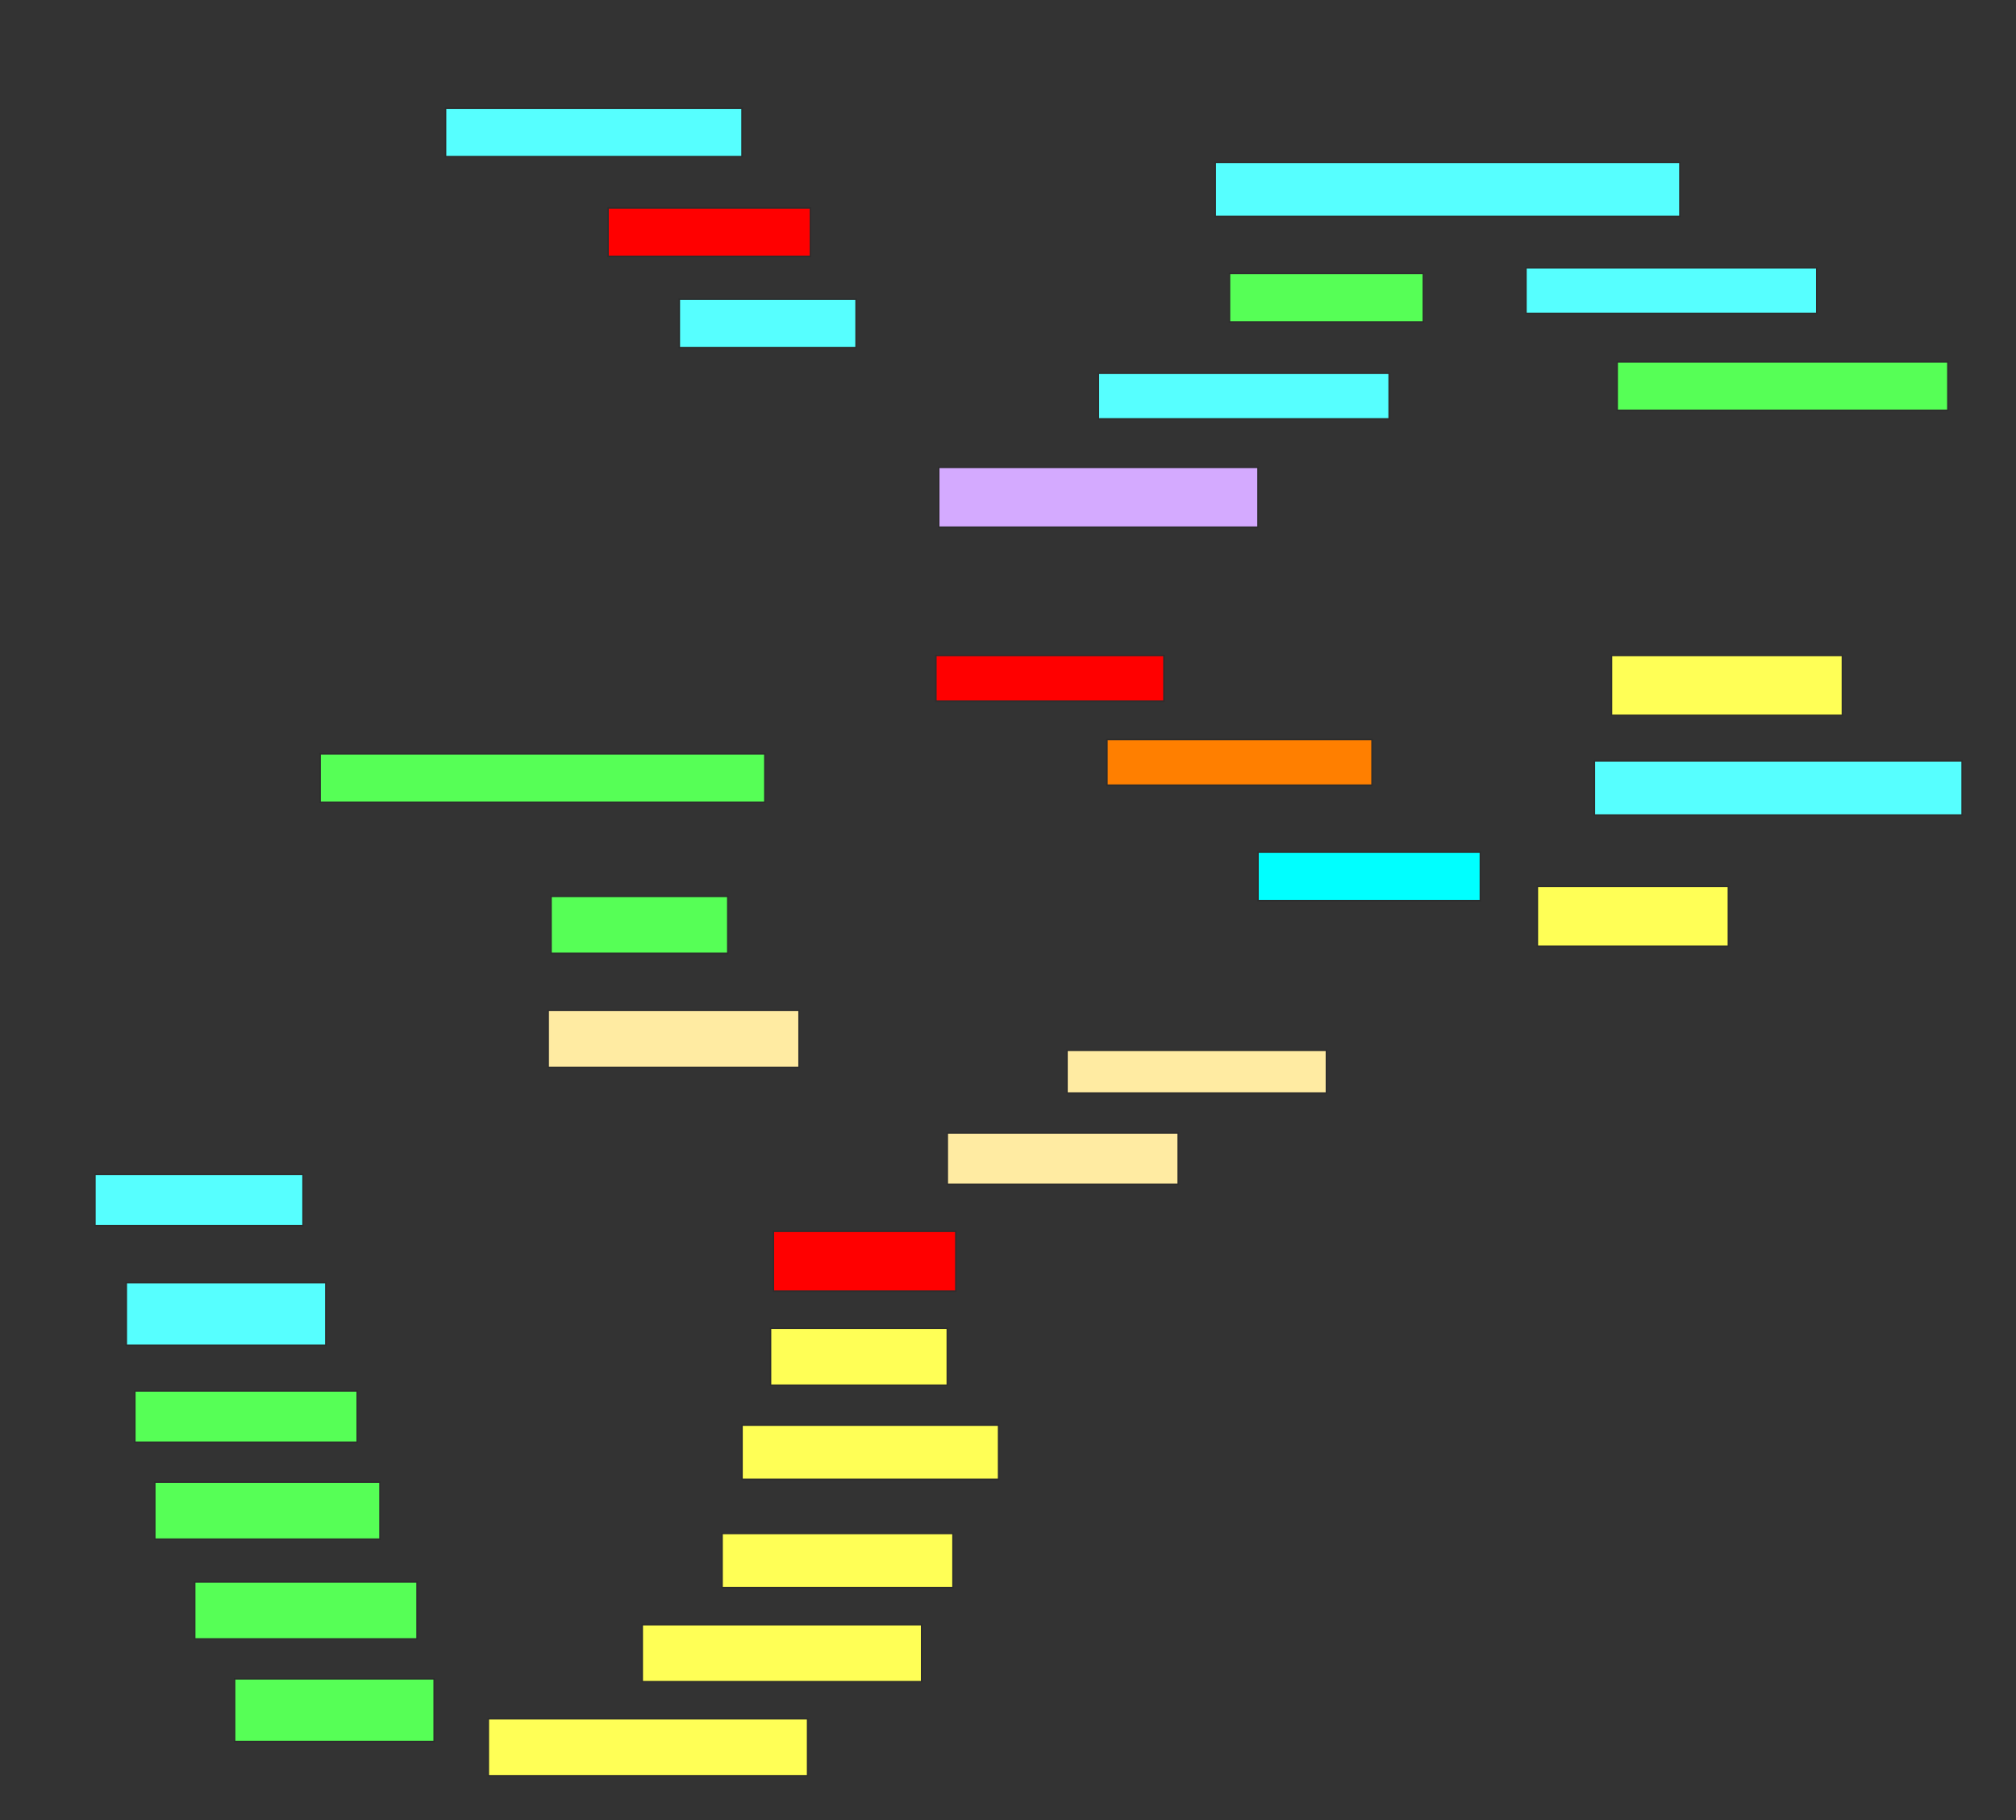 <svg xmlns="http://www.w3.org/2000/svg" width="1360" height="1228">
 <rect width="100%" height="100%" fill="#333333" stroke="none"/>
 <!-- Created with Image Occlusion Enhanced -->
 <g>
  <title>Labels</title>
 </g>
 <g>
  <title>Masks</title>
  
  <rect id="7e117f68c0944781ba130a4a02acaca4-ao-2" height="30.769" width="178.846" y="498.923" x="746.731" stroke="#2D2D2D" fill="#ff7f00"/>
  <rect stroke="#2D2D2D" id="7e117f68c0944781ba130a4a02acaca4-ao-3" height="28.846" width="175" y="708.538" x="719.808" fill="#FFEBA2"/>
  <rect id="7e117f68c0944781ba130a4a02acaca4-ao-4" height="34.615" width="155.769" y="764.308" x="639.038" stroke-linecap="null" stroke-linejoin="null" stroke-dasharray="null" stroke="#2D2D2D" fill="#FFEBA2"/>
  <rect id="7e117f68c0944781ba130a4a02acaca4-ao-5" height="38.462" width="169.231" y="681.615" x="369.808" stroke-linecap="null" stroke-linejoin="null" stroke-dasharray="null" stroke="#2D2D2D" fill="#FFEBA2"/>
  <rect id="7e117f68c0944781ba130a4a02acaca4-ao-6" height="32.692" width="300" y="508.538" x="215.962" stroke-linecap="null" stroke-linejoin="null" stroke-dasharray="null" stroke="#2D2D2D" fill="#56ff56"/>
  <rect id="7e117f68c0944781ba130a4a02acaca4-ao-7" height="38.462" width="119.231" y="604.692" x="371.731" stroke-linecap="null" stroke-linejoin="null" stroke-dasharray="null" stroke="#2D2D2D" fill="#56ff56"/>
  <rect id="7e117f68c0944781ba130a4a02acaca4-ao-8" height="32.692" width="130.769" y="184.5" x="829.423" stroke-linecap="null" stroke-linejoin="null" stroke-dasharray="null" stroke="#2D2D2D" fill="#56ff56"/>
  <rect id="7e117f68c0944781ba130a4a02acaca4-ao-9" height="32.692" width="223.077" y="244.115" x="1090.961" stroke-linecap="null" stroke-linejoin="null" stroke-dasharray="null" stroke="#2D2D2D" fill="#56ff56"/>
  <rect id="7e117f68c0944781ba130a4a02acaca4-ao-10" height="32.692" width="150" y="574.885" x="848.654" stroke-linecap="null" stroke-linejoin="null" stroke-dasharray="null" stroke="#2D2D2D" fill="#00ffff"/>
  <rect id="7e117f68c0944781ba130a4a02acaca4-ao-11" height="30.769" width="196.154" y="180.654" x="1029.423" stroke-linecap="null" stroke-linejoin="null" stroke-dasharray="null" stroke="#2D2D2D" fill="#56ffff"/>
  <rect id="7e117f68c0944781ba130a4a02acaca4-ao-12" height="36.538" width="313.462" y="109.5" x="819.808" stroke-linecap="null" stroke-linejoin="null" stroke-dasharray="null" stroke="#2D2D2D" fill="#56ffff"/>
  <rect id="7e117f68c0944781ba130a4a02acaca4-ao-13" height="36.538" width="248.077" y="513.346" x="1075.577" stroke-linecap="null" stroke-linejoin="null" stroke-dasharray="null" stroke="#2D2D2D" fill="#56ffff"/>
  <rect id="7e117f68c0944781ba130a4a02acaca4-ao-14" height="40.385" width="155.769" y="442.192" x="1087.115" stroke-linecap="null" stroke-linejoin="null" stroke-dasharray="null" stroke="#2D2D2D" fill="#ffff56"/>
  <rect id="7e117f68c0944781ba130a4a02acaca4-ao-15" height="40.385" width="128.846" y="597.962" x="1037.115" stroke-linecap="null" stroke-linejoin="null" stroke-dasharray="null" stroke="#2D2D2D" fill="#ffff56"/>
  <rect id="7e117f68c0944781ba130a4a02acaca4-ao-16" height="30.769" width="196.154" y="251.808" x="740.962" stroke-linecap="null" stroke-linejoin="null" stroke-dasharray="null" stroke="#2D2D2D" fill="#56ffff"/>
  <rect id="7e117f68c0944781ba130a4a02acaca4-ao-17" height="40.385" width="215.385" y="315.269" x="633.269" stroke-linecap="null" stroke-linejoin="null" stroke-dasharray="null" stroke="#2D2D2D" fill="#d4aaff"/>
  <rect id="7e117f68c0944781ba130a4a02acaca4-ao-18" height="30.769" width="153.846" y="442.192" x="631.346" stroke-linecap="null" stroke-linejoin="null" stroke-dasharray="null" stroke="#2D2D2D" fill="#ff0000"/>
  <rect id="7e117f68c0944781ba130a4a02acaca4-ao-19" height="34.615" width="140.385" y="792.192" x="64.038" stroke-linecap="null" stroke-linejoin="null" stroke-dasharray="null" stroke="#2D2D2D" fill="#56ffff"/>
  <rect id="7e117f68c0944781ba130a4a02acaca4-ao-20" height="42.308" width="134.615" y="865.269" x="85.192" stroke-linecap="null" stroke-linejoin="null" stroke-dasharray="null" stroke="#2D2D2D" fill="#56ffff"/>
  <rect id="7e117f68c0944781ba130a4a02acaca4-ao-21" height="34.615" width="150" y="938.346" x="90.962" stroke-linecap="null" stroke-linejoin="null" stroke-dasharray="null" stroke="#2D2D2D" fill="#56ff56"/>
  <rect stroke="#2D2D2D" id="7e117f68c0944781ba130a4a02acaca4-ao-22" height="38.462" width="151.923" y="999.885" x="104.423" stroke-linecap="null" stroke-linejoin="null" stroke-dasharray="null" fill="#56ff56"/>
  <rect id="7e117f68c0944781ba130a4a02acaca4-ao-23" height="38.462" width="150" y="1067.192" x="131.346" stroke-linecap="null" stroke-linejoin="null" stroke-dasharray="null" stroke="#2D2D2D" fill="#56ff56"/>
  <rect id="7e117f68c0944781ba130a4a02acaca4-ao-24" height="42.308" width="134.615" y="1132.577" x="158.269" stroke-linecap="null" stroke-linejoin="null" stroke-dasharray="null" stroke="#2D2D2D" fill="#56ff56"/>
  <rect id="7e117f68c0944781ba130a4a02acaca4-ao-25" height="38.462" width="119.231" y="896.038" x="519.808" stroke-linecap="null" stroke-linejoin="null" stroke-dasharray="null" stroke="#2D2D2D" fill="#ffff56"/>
  <rect id="7e117f68c0944781ba130a4a02acaca4-ao-26" height="38.462" width="215.385" y="1159.5" x="329.423" stroke-linecap="null" stroke-linejoin="null" stroke-dasharray="null" stroke="#2D2D2D" fill="#ffff56"/>
  <rect id="7e117f68c0944781ba130a4a02acaca4-ao-27" height="36.538" width="173.077" y="961.423" x="500.577" stroke-linecap="null" stroke-linejoin="null" stroke-dasharray="null" stroke="#2D2D2D" fill="#ffff56"/>
  <rect id="7e117f68c0944781ba130a4a02acaca4-ao-28" height="36.538" width="155.769" y="1034.5" x="487.115" stroke-linecap="null" stroke-linejoin="null" stroke-dasharray="null" stroke="#2D2D2D" fill="#ffff56"/>
  <rect id="7e117f68c0944781ba130a4a02acaca4-ao-29" height="38.462" width="188.462" y="1096.038" x="433.269" stroke-linecap="null" stroke-linejoin="null" stroke-dasharray="null" stroke="#2D2D2D" fill="#ffff56"/>
  <rect stroke="#2D2D2D" id="7e117f68c0944781ba130a4a02acaca4-ao-30" height="40.385" width="123.077" y="830.654" x="521.731" stroke-linecap="null" stroke-linejoin="null" stroke-dasharray="null" fill="#ff0000"/>
  <rect id="7e117f68c0944781ba130a4a02acaca4-ao-31" height="32.692" width="136.538" y="140.269" x="410.192" stroke-linecap="null" stroke-linejoin="null" stroke-dasharray="null" stroke="#2D2D2D" fill="#ff0000"/>
  <rect id="7e117f68c0944781ba130a4a02acaca4-ao-32" height="32.692" width="200" y="72.962" x="300.577" stroke-linecap="null" stroke-linejoin="null" stroke-dasharray="null" stroke="#2D2D2D" fill="#56ffff"/>
  <rect id="7e117f68c0944781ba130a4a02acaca4-ao-33" height="32.692" width="119.231" y="201.808" x="458.269" stroke-linecap="null" stroke-linejoin="null" stroke-dasharray="null" stroke="#2D2D2D" fill="#56ffff"/>
 </g>
</svg>